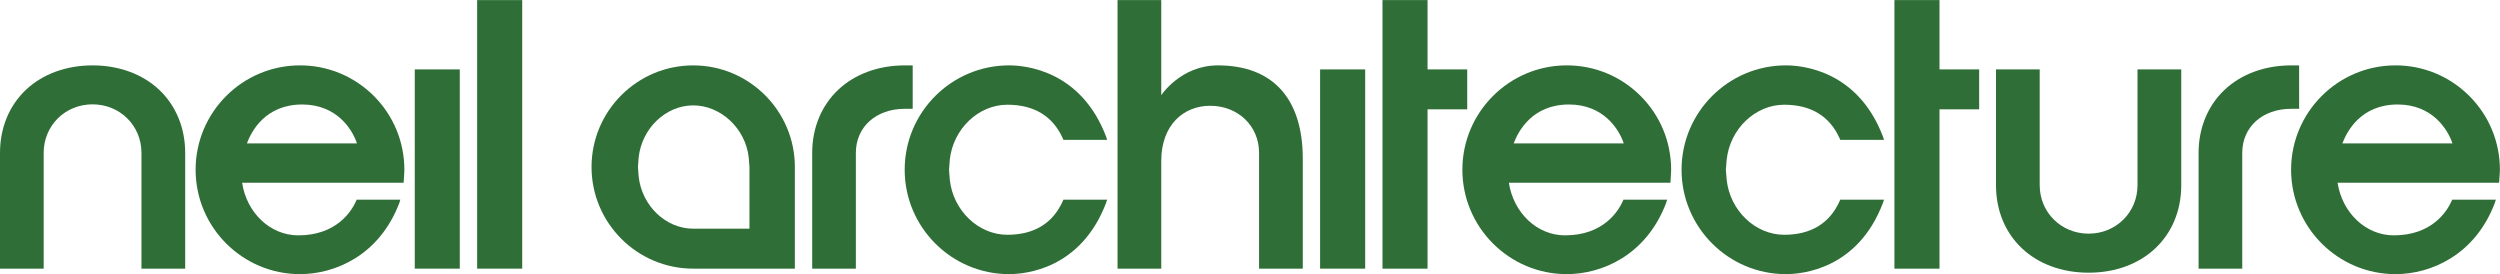 <?xml version="1.0" encoding="UTF-8" standalone="no"?>
<!-- Generator: Adobe Illustrator 14.0.0, SVG Export Plug-In . SVG Version: 6.00 Build 43363)  -->

<svg
   xmlns:dc="http://purl.org/dc/elements/1.1/"
   xmlns:cc="http://creativecommons.org/ns#"
   xmlns:rdf="http://www.w3.org/1999/02/22-rdf-syntax-ns#"
   xmlns:svg="http://www.w3.org/2000/svg"
   xmlns="http://www.w3.org/2000/svg"
   xmlns:sodipodi="http://sodipodi.sourceforge.net/DTD/sodipodi-0.dtd"
   xmlns:inkscape="http://www.inkscape.org/namespaces/inkscape"
   version="1.1"
   id="Layer_1"
   x="0px"
   y="0px"
   width="281.52"
   height="30.87"
   viewBox="0 0 281.52 30.87"
   enable-background="new 0 0 800 600"
   xml:space="preserve"
   inkscape:version="0.48.4 r9939"
   sodipodi:docname="neil arch.svg"><defs
   id="defs3075" /><sodipodi:namedview
   pagecolor="#ffffff"
   bordercolor="#666666"
   borderopacity="1"
   objecttolerance="10"
   gridtolerance="10"
   guidetolerance="10"
   inkscape:pageopacity="0"
   inkscape:pageshadow="2"
   inkscape:window-width="1920"
   inkscape:window-height="1153"
   id="namedview3073"
   showgrid="false"
   inkscape:zoom="2.1991021"
   inkscape:cx="54.365913"
   inkscape:cy="31.492453"
   inkscape:window-x="-4"
   inkscape:window-y="-4"
   inkscape:window-maximized="1"
   inkscape:current-layer="Layer_1" />
<g
   id="g3033"
   transform="translate(-260.121,-284.29)">
	<path
   d="m 344.516,310.041 h -6.332 c -3.084,0 -5.78,-2.574 -6.144,-5.858 0,-0.021 -0.082,-1.087 -0.082,-1.087 0,0 0.082,-1.066 0.082,-1.087 0.364,-3.281 3.059,-5.852 6.144,-5.852 3.08,0 5.877,2.57 6.248,5.852 0,0.021 0.084,1.087 0.084,1.087 v 6.945 z m 5.113,-6.945 c 0,-6.313 -5.139,-11.443 -11.449,-11.443 -6.311,0 -11.447,5.13 -11.447,11.443 0,6.306 5.136,11.446 11.447,11.446 h 11.449 v -11.446 z"
   id="path3035"
   inkscape:connector-curvature="0"
   style="fill:#2f6f37" />
	<path
   d="m 442.932,306.773 -0.062,0.15 c -0.52,1.162 -2.201,3.869 -6.515,3.869 -3.148,0 -5.804,-2.533 -6.323,-5.927 1.124,0 18.194,0 18.194,0 l 0.058,-0.968 0.021,-0.468 c 0,-3.165 -1.221,-6.111 -3.441,-8.337 -2.223,-2.218 -5.172,-3.441 -8.31,-3.441 -6.483,0 -11.758,5.271 -11.758,11.751 0,6.483 5.274,11.758 11.758,11.758 3.935,0 8.944,-2.105 11.19,-8.022 l 0.105,-0.365 h -4.917 z m -12.356,-6.334 c 0.502,-1.354 2.078,-4.382 6.221,-4.382 3.902,0 5.646,2.796 6.172,4.382 -1.155,0 -11.18,0 -12.393,0 z"
   id="path3037"
   inkscape:connector-curvature="0"
   style="fill:#2f6f37" />
	<path
   d="m 536.26,306.773 -0.068,0.15 c -0.517,1.162 -2.205,3.869 -6.512,3.869 -3.148,0 -5.807,-2.533 -6.33,-5.927 1.125,0 18.193,0 18.193,0 l 0.065,-0.968 0.024,-0.468 c 0,-3.158 -1.225,-6.111 -3.449,-8.337 -2.225,-2.218 -5.175,-3.441 -8.309,-3.441 -6.48,0 -11.758,5.271 -11.758,11.751 0,6.483 5.277,11.758 11.758,11.758 3.938,0 8.944,-2.105 11.184,-8.016 l 0.115,-0.372 h -4.913 z m -12.367,-6.334 c 0.506,-1.354 2.082,-4.382 6.225,-4.382 3.9,0 5.643,2.803 6.17,4.382 -1.149,0 -11.182,0 -12.395,0 z"
   id="path3039"
   inkscape:connector-curvature="0"
   style="fill:#2f6f37" />
	<path
   d="m 362.899,291.652 h -0.887 c -2.957,0 -5.621,0.971 -7.499,2.744 -1.89,1.781 -2.933,4.3 -2.933,7.106 v 13.039 h 4.918 v -13.039 c 0,-2.916 2.268,-4.96 5.513,-4.96 h 0.887 v -4.89 z"
   id="path3041"
   inkscape:connector-curvature="0"
   style="fill:#2f6f37" />
	<path
   d="m 519.02,291.652 h -0.893 c -2.953,0 -5.615,0.974 -7.492,2.744 -1.891,1.781 -2.936,4.3 -2.936,7.106 v 13.039 h 4.918 v -13.039 c 0,-2.916 2.27,-4.96 5.51,-4.96 h 0.898 l -0.005,-4.89 z"
   id="path3043"
   inkscape:connector-curvature="0"
   style="fill:#2f6f37" />
	<path
   d="m 397.263,291.652 c -4.185,0 -6.375,3.359 -6.375,3.359 V 284.3 h -4.922 v 30.242 h 4.922 v -12.141 c 0,-4.04 2.522,-6.2 5.505,-6.2 3.143,0 5.509,2.273 5.509,5.302 v 13.039 h 4.922 v -12.387 c 0,-6.818 -3.422,-10.503 -9.561,-10.503 z"
   id="path3045"
   inkscape:connector-curvature="0"
   style="fill:#2f6f37" />
	<path
   d="m 500.822,305.146 c 0,3.059 -2.417,5.455 -5.504,5.455 -3.09,0 -5.51,-2.396 -5.51,-5.455 v -13.04 h -4.922 v 13.04 c 0,5.797 4.293,9.851 10.432,9.851 6.139,0 10.429,-4.054 10.429,-9.851 v -13.04 h -4.925 v 13.04 z"
   id="path3047"
   inkscape:connector-curvature="0"
   style="fill:#2f6f37" />
	<rect
   x="408.775"
   y="292.106"
   width="5.076"
   height="22.436"
   id="rect3049"
   style="fill:#2f6f37" />
	<path
   d="m 366.99,303.403 c 0,0 0.087,-1.125 0.087,-1.146 0.383,-3.462 3.228,-6.173 6.48,-6.173 3.009,0 5.115,1.278 6.243,3.787 l 0.068,0.171 h 4.927 l -0.12,-0.372 c -2.829,-7.438 -9.078,-8.019 -10.922,-8.019 -6.482,0 -11.758,5.271 -11.758,11.751 0,6.483 5.276,11.758 11.758,11.758 1.844,0 8.094,-0.578 10.922,-8.022 l 0.12,-0.365 h -4.927 l -0.068,0.16 c -1.128,2.513 -3.233,3.794 -6.243,3.794 -3.252,0 -6.098,-2.714 -6.48,-6.176 10e-4,-0.02 -0.087,-1.148 -0.087,-1.148 z"
   id="path3051"
   inkscape:connector-curvature="0"
   style="fill:#2f6f37" />
	<path
   d="m 454.467,303.403 c 0,0 0.09,-1.125 0.093,-1.146 0.38,-3.462 3.224,-6.173 6.474,-6.173 3.015,0 5.117,1.278 6.244,3.787 l 0.068,0.171 h 4.933 l -0.123,-0.372 c -2.823,-7.438 -9.071,-8.019 -10.927,-8.019 -6.48,0 -11.752,5.271 -11.752,11.751 0,6.483 5.271,11.758 11.752,11.758 1.855,0 8.104,-0.578 10.927,-8.022 l 0.123,-0.365 h -4.933 l -0.068,0.16 c -1.127,2.513 -3.229,3.794 -6.244,3.794 -3.25,0 -6.094,-2.714 -6.474,-6.176 -0.003,-0.02 -0.093,-1.148 -0.093,-1.148 z"
   id="path3053"
   inkscape:connector-curvature="0"
   style="fill:#2f6f37" />
	<g
   id="g3055">
		<path
   d="m 278.04,294.396 c -1.878,-1.773 -4.541,-2.744 -7.499,-2.744 -2.948,0 -5.612,0.971 -7.496,2.744 -1.887,1.781 -2.924,4.3 -2.924,7.106 v 13.039 h 4.918 v -13.039 c 0,-1.483 0.567,-2.857 1.591,-3.883 1.023,-1.016 2.417,-1.579 3.91,-1.579 3.093,0 5.51,2.396 5.51,5.462 v 13.039 h 4.925 v -13.039 c 10e-4,-2.806 -1.045,-5.324 -2.935,-7.106 z"
   id="path3057"
   inkscape:connector-curvature="0"
   style="fill:#2f6f37" />
		<rect
   x="313.85"
   y="284.3"
   width="5.076"
   height="30.242"
   id="rect3059"
   style="fill:#2f6f37" />
		<rect
   x="306.827"
   y="292.106"
   width="5.069"
   height="22.436"
   id="rect3061"
   style="fill:#2f6f37" />
		<path
   d="m 300.285,306.773 -0.063,0.15 c -0.52,1.162 -2.208,3.869 -6.513,3.869 -3.153,0 -5.811,-2.533 -6.325,-5.927 1.118,0 18.19,0 18.19,0 l 0.062,-0.968 0.021,-0.468 c 0,-3.165 -1.224,-6.111 -3.442,-8.337 -2.227,-2.218 -5.175,-3.441 -8.311,-3.441 -6.484,0 -11.756,5.271 -11.756,11.751 0,6.483 5.272,11.758 11.756,11.758 3.936,0 8.941,-2.105 11.186,-8.022 l 0.111,-0.365 h -4.916 z m -12.361,-6.334 c 0.5,-1.354 2.078,-4.382 6.221,-4.382 3.903,0 5.646,2.796 6.174,4.382 -1.156,0 -11.185,0 -12.395,0 z"
   id="path3063"
   inkscape:connector-curvature="0"
   style="fill:#2f6f37" />
	</g>
	<g
   id="g3065">
		<path
   d="m 415.8,314.542 h 5.075 c 0,0 0,-16.949 0,-17.938 0.883,0 4.468,0 4.468,0 v -4.498 h -4.468 V 284.3 H 415.8 v 30.242 z"
   id="path3067"
   inkscape:connector-curvature="0"
   style="fill:#2f6f37" />
	</g>
	<g
   id="g3069">
		<path
   d="m 473.447,314.542 h 5.079 c 0,0 0,-16.949 0,-17.938 0.882,0 4.464,0 4.464,0 v -4.498 h -4.464 V 284.3 h -5.079 v 30.242 z"
   id="path3071"
   inkscape:connector-curvature="0"
   style="fill:#2f6f37" />
	</g>
</g>
</svg>